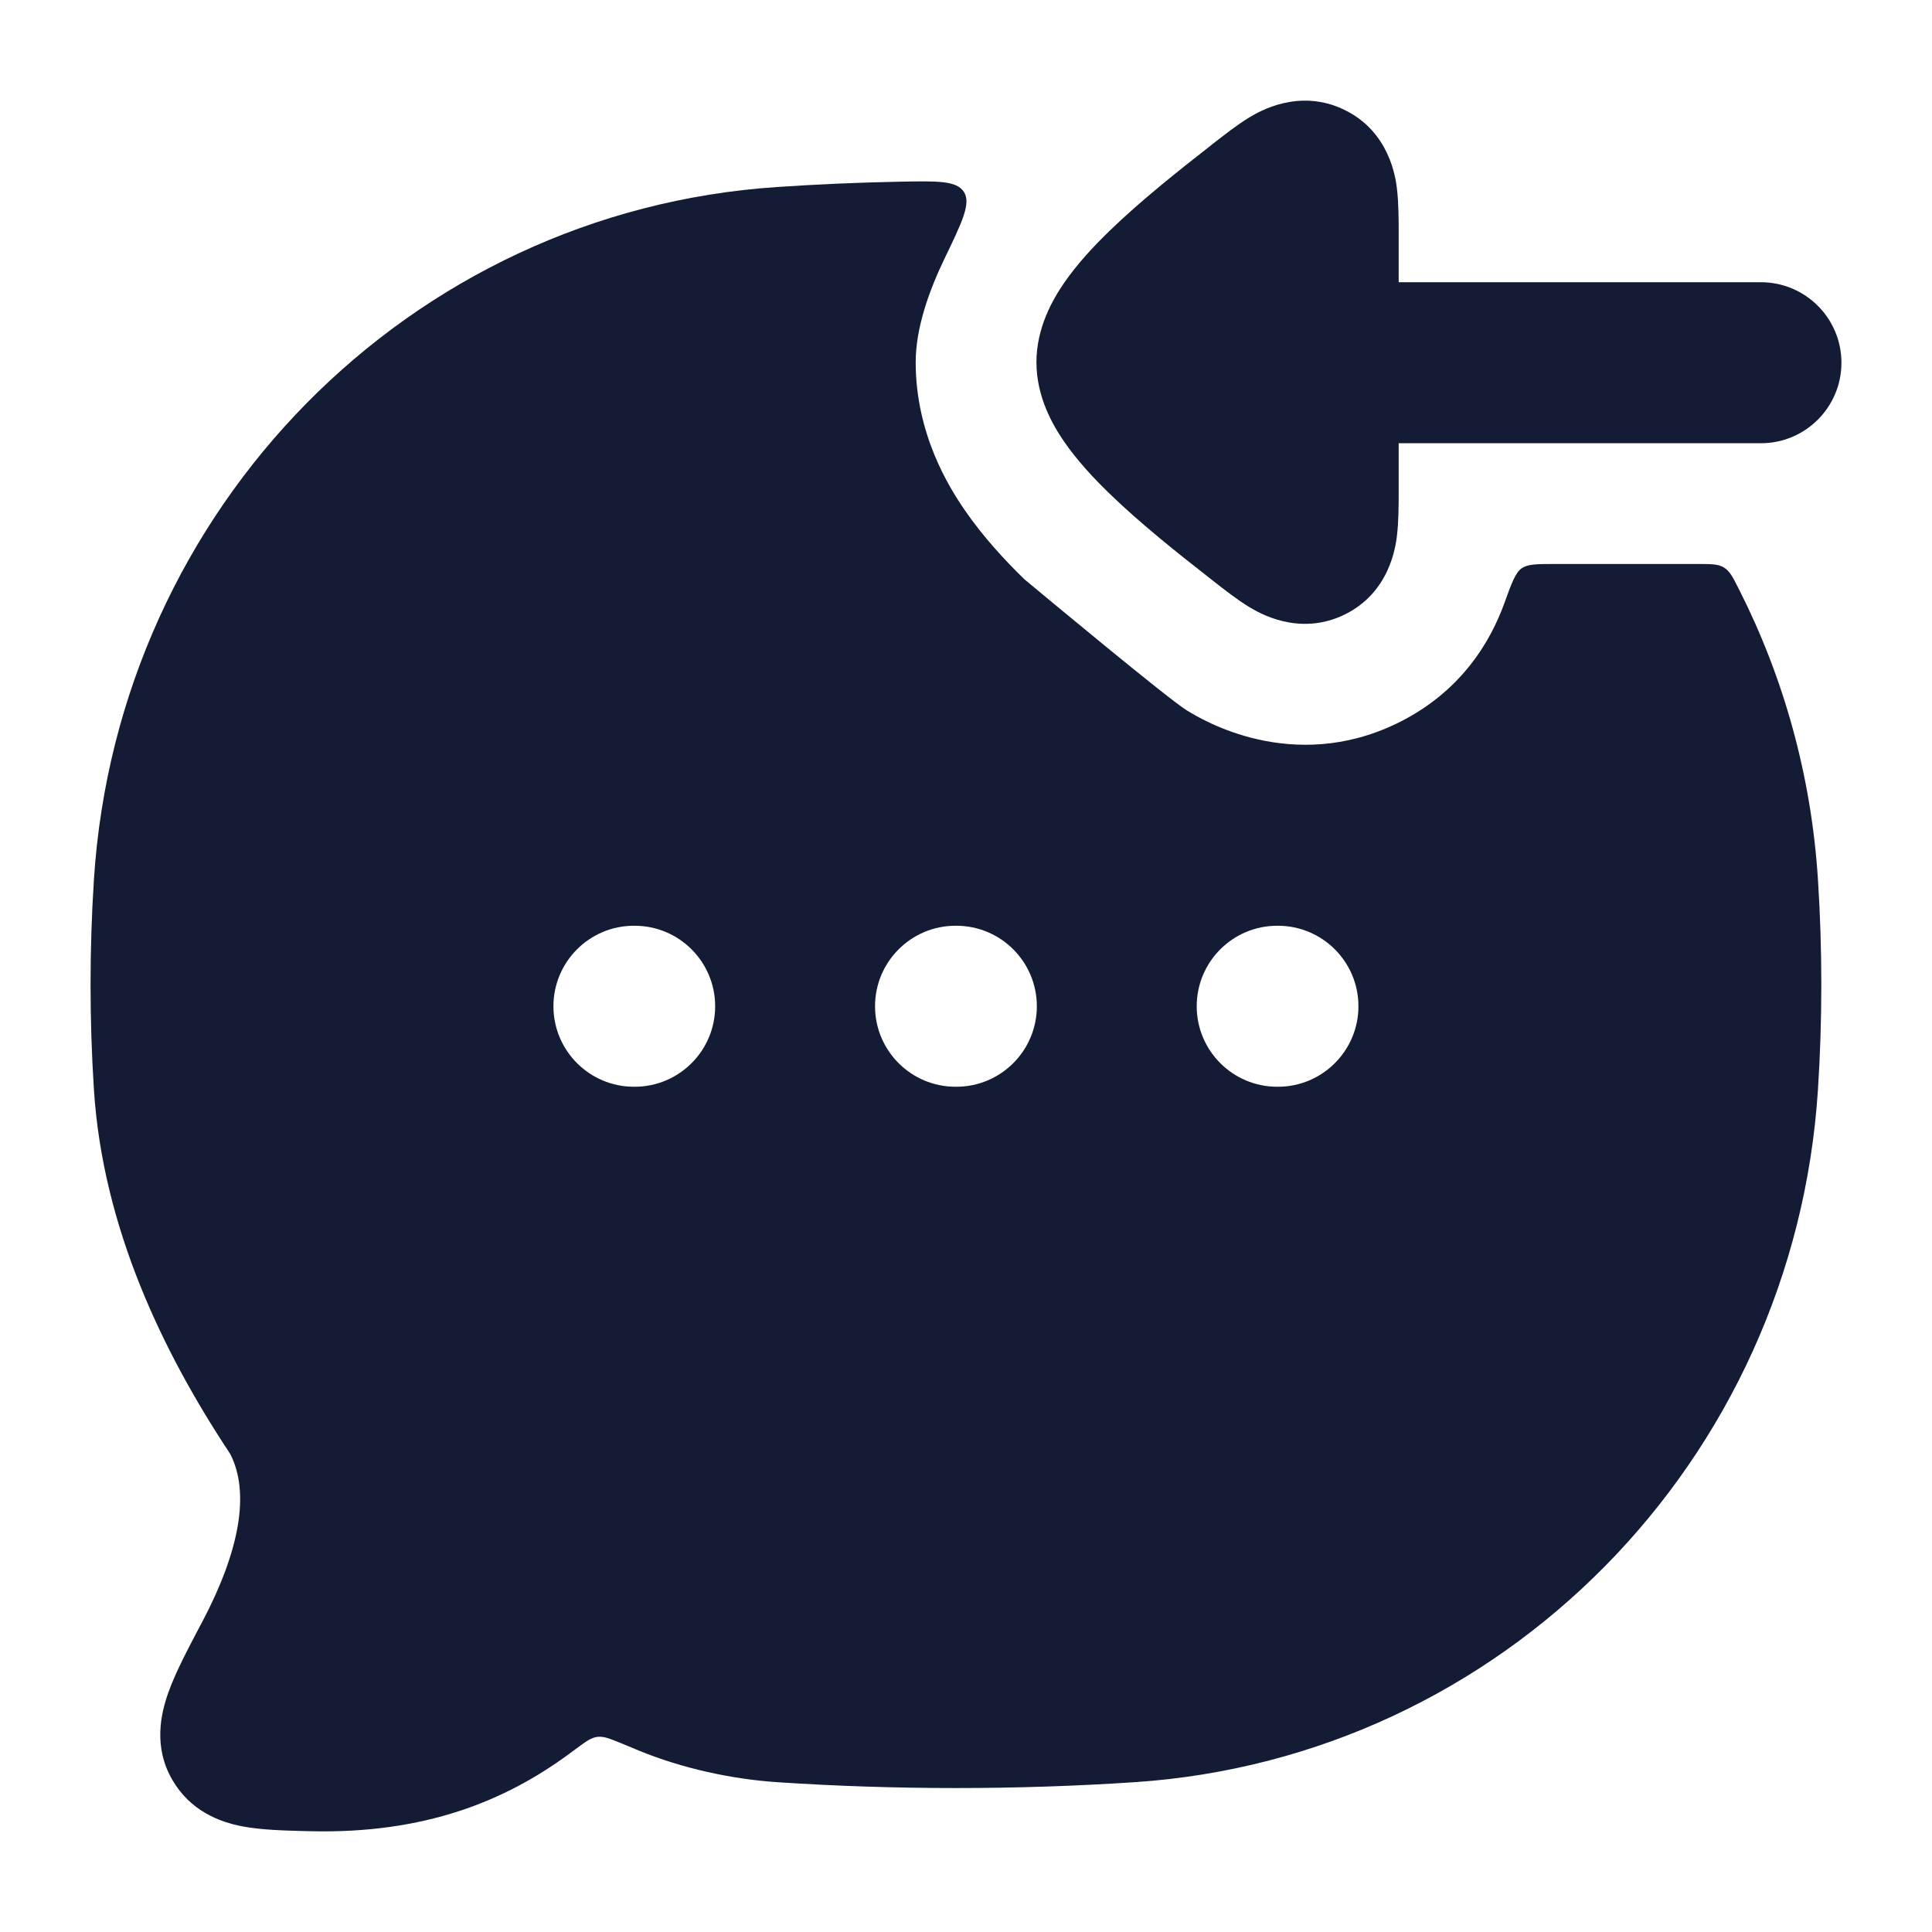 <svg width="24" height="24" viewBox="0 0 24 24" fill="none" xmlns="http://www.w3.org/2000/svg">
<path fill-rule="evenodd" clip-rule="evenodd" d="M21.875 5.506C22.427 5.506 22.875 5.058 22.875 4.506C22.875 3.954 22.427 3.506 21.875 3.506L17.375 3.506L17.375 2.912C17.375 2.736 17.375 2.52 17.353 2.344L17.353 2.341C17.337 2.214 17.265 1.638 16.7 1.364C16.133 1.089 15.633 1.391 15.524 1.456L15.52 1.458C15.367 1.551 15.197 1.685 15.056 1.795L15.026 1.819C14.65 2.113 14.166 2.495 13.775 2.876C13.579 3.066 13.378 3.283 13.219 3.514C13.078 3.719 12.875 4.069 12.875 4.5C12.875 4.931 13.078 5.281 13.219 5.486C13.378 5.717 13.579 5.934 13.775 6.124C14.166 6.505 14.65 6.887 15.026 7.181L15.056 7.205C15.197 7.315 15.367 7.449 15.52 7.542L15.524 7.544C15.633 7.609 16.133 7.911 16.7 7.636C17.265 7.362 17.337 6.786 17.353 6.659L17.353 6.656C17.375 6.48 17.375 6.264 17.375 6.088L17.375 5.506L21.875 5.506Z" fill="#141B34"/>
<path fill-rule="evenodd" clip-rule="evenodd" d="M12.712 7.183C12.487 6.963 12.216 6.674 11.984 6.336C11.789 6.053 11.375 5.392 11.375 4.5C11.375 4.079 11.538 3.619 11.73 3.219C11.953 2.757 12.065 2.525 11.974 2.384C11.883 2.243 11.648 2.248 11.178 2.257C10.666 2.267 10.156 2.289 9.655 2.323C5.088 2.626 1.465 6.312 1.167 10.922C1.111 11.785 1.111 12.677 1.167 13.539C1.278 15.255 2.026 16.804 2.859 18.06C3.108 18.542 2.978 19.264 2.512 20.148L2.49 20.188C2.334 20.485 2.18 20.776 2.092 21.023C1.998 21.286 1.901 21.702 2.143 22.114C2.365 22.493 2.72 22.632 3.007 22.687C3.245 22.733 3.537 22.74 3.81 22.747L3.856 22.748C5.276 22.782 6.276 22.372 7.069 21.788L7.164 21.718C7.284 21.63 7.343 21.586 7.421 21.576C7.499 21.567 7.567 21.595 7.704 21.65C7.771 21.678 7.847 21.709 7.933 21.745C8.475 21.968 9.09 22.101 9.655 22.139C11.112 22.236 12.635 22.236 14.095 22.139C18.662 21.835 22.285 18.149 22.583 13.539C22.639 12.677 22.639 11.785 22.583 10.922C22.5 9.63 22.155 8.41 21.601 7.318C21.526 7.169 21.488 7.095 21.416 7.05C21.344 7.006 21.257 7.006 21.083 7.006L19.322 7.006C19.094 7.006 18.98 7.006 18.902 7.06C18.825 7.115 18.779 7.24 18.688 7.492C18.515 7.972 18.145 8.602 17.354 8.986C16.047 9.62 14.923 8.934 14.759 8.834L14.749 8.828L14.745 8.826C14.524 8.693 12.929 7.366 12.746 7.213C12.737 7.206 12.733 7.203 12.729 7.199C12.724 7.195 12.72 7.191 12.712 7.183ZM7.875 11.5C7.323 11.5 6.875 11.948 6.875 12.5C6.875 13.052 7.323 13.5 7.875 13.5H7.884C8.436 13.5 8.884 13.052 8.884 12.5C8.884 11.948 8.436 11.5 7.884 11.5H7.875ZM11.87 11.5C11.318 11.5 10.87 11.948 10.87 12.5C10.87 13.052 11.318 13.5 11.87 13.5H11.88C12.432 13.5 12.88 13.052 12.88 12.5C12.88 11.948 12.432 11.5 11.88 11.5H11.87ZM15.866 11.5C15.314 11.5 14.866 11.948 14.866 12.5C14.866 13.052 15.314 13.5 15.866 13.5H15.875C16.427 13.5 16.875 13.052 16.875 12.5C16.875 11.948 16.427 11.5 15.875 11.5H15.866Z" fill="#141B34"/>
</svg>
